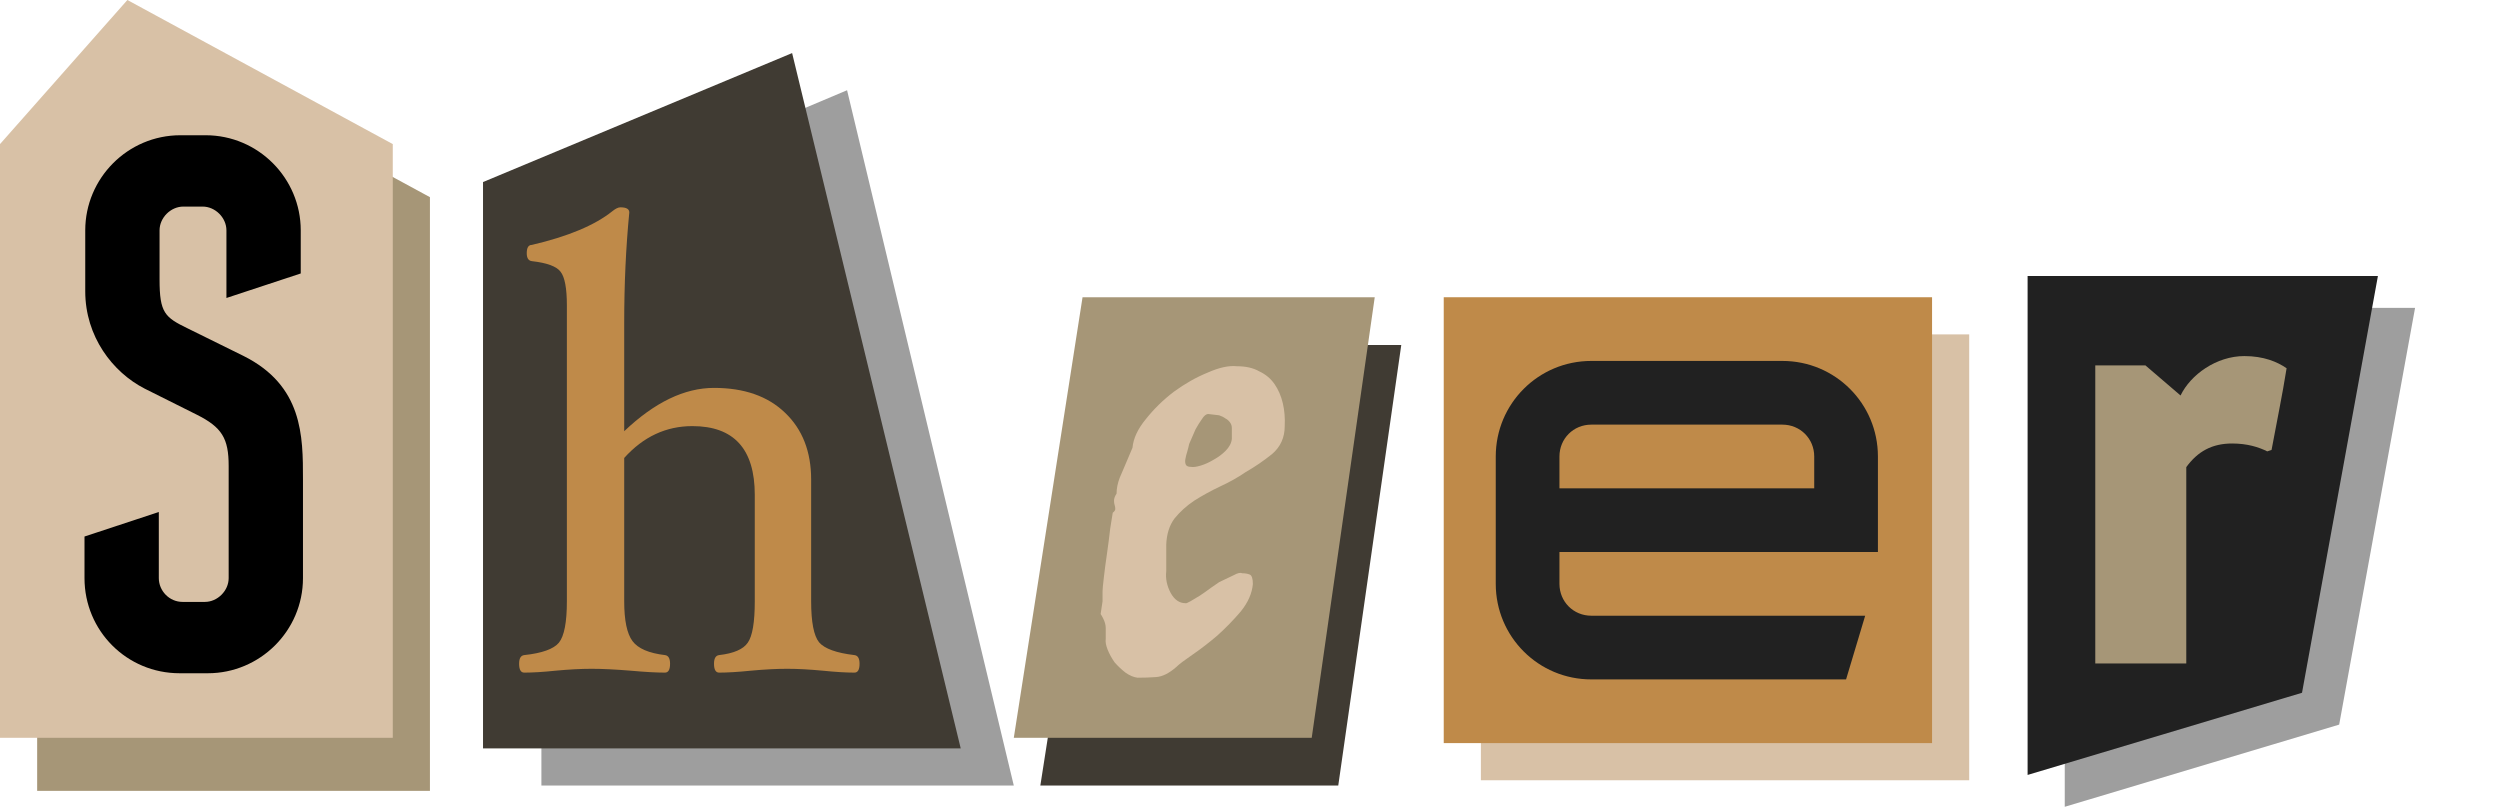 <svg width="471" height="152" viewBox="0 0 471 152" fill="none" xmlns="http://www.w3.org/2000/svg">
<g id="sheer">
<g id="S">
<path id="Vector 91" d="M31 10L7 37.148V149H81V37.148L31 10Z" fill="#A69677"/>
<path id="Vector 90" d="M24 0L0 27.148V139H74V27.148L24 0Z" fill="#D8C1A6"/>
<path id="S_2" d="M45.88 67.06L35.38 61.88C31.04 59.78 30.06 58.94 30.06 52.64V43.4C30.06 41.02 32.16 38.92 34.54 38.92H38.18C40.56 38.92 42.66 41.02 42.66 43.4V56.14L56.66 51.52V43.4C56.66 33.6 48.68 25.48 38.74 25.48H33.98C24.04 25.48 16.06 33.6 16.06 43.4V54.88C16.06 63.42 21.24 70.14 27.26 73.22L37.06 78.12C41.82 80.5 43.08 82.6 43.08 87.78V108.92C43.08 111.3 40.98 113.4 38.6 113.4H34.4C31.88 113.4 29.92 111.3 29.92 108.92V96.46L15.92 101.08V108.92C15.92 118.86 23.9 126.84 33.84 126.84H39.16C48.96 126.84 57.08 118.86 57.08 108.92V90.3C57.08 82.18 57.08 72.66 45.88 67.06Z" fill="black"/>
</g>
<g id="h-02">
<path id="Vector 93" d="M102 148V41.298L159.588 17L191 148H102Z" fill="#9E9E9E"/>
<path id="Vector 92" d="M91 141V34.298L149.235 10L181 141H91Z" fill="#403B33"/>
<path id="h" d="M161.94 125.04C161.94 126.16 161.62 126.72 160.98 126.72C159.38 126.72 157.4 126.6 155.04 126.36C152.48 126.12 150.24 126 148.32 126C146.32 126 144.02 126.12 141.42 126.36C139.06 126.6 137.08 126.72 135.48 126.72C134.84 126.72 134.52 126.16 134.52 125.04C134.52 124.04 134.84 123.5 135.48 123.42C138.24 123.1 140.04 122.32 140.88 121.08C141.76 119.84 142.2 117.24 142.2 113.28V93.24C142.2 84.6 138.28 80.28 130.44 80.28C125.48 80.28 121.2 82.28 117.6 86.28V113.28C117.6 116.88 118.12 119.38 119.16 120.78C120.2 122.18 122.24 123.06 125.28 123.42C125.92 123.5 126.24 124.04 126.24 125.04C126.24 126.16 125.92 126.72 125.28 126.72C123.64 126.72 121.5 126.6 118.86 126.36C115.9 126.12 113.44 126 111.48 126C109.48 126 107.2 126.12 104.64 126.36C102.36 126.6 100.4 126.72 98.76 126.72C98.12 126.72 97.8 126.16 97.8 125.04C97.8 124.04 98.12 123.5 98.76 123.42C102.12 123.06 104.3 122.28 105.3 121.08C106.3 119.84 106.8 117.24 106.8 113.28V57.54C106.8 54.3 106.4 52.18 105.6 51.18C104.84 50.18 103.04 49.52 100.2 49.2C99.56 49.12 99.24 48.62 99.24 47.7C99.24 46.66 99.56 46.14 100.2 46.14C107.04 44.54 112.1 42.42 115.38 39.78C115.98 39.3 116.48 39.06 116.88 39.06C118 39.06 118.56 39.38 118.56 40.02C117.92 46.58 117.6 53.54 117.6 60.9V81.24C123.32 75.8 128.96 73.08 134.52 73.08C140.2 73.08 144.66 74.64 147.9 77.76C151.18 80.88 152.82 85.08 152.82 90.36V113.28C152.82 117.2 153.32 119.78 154.32 121.02C155.36 122.22 157.58 123.02 160.98 123.42C161.62 123.5 161.94 124.04 161.94 125.04Z" fill="#BF8A49"/>
</g>
<g id="e-04">
<path id="Vector 95" d="M196 148L208.952 65H264L252.127 148H196Z" fill="#403B33"/>
<path id="Vector 94" d="M191 139L203.952 56H259L247.127 139H191Z" fill="#A69677"/>
<path id="e" d="M233.04 69C234.72 69 236.12 69.32 237.24 69.96C238.44 70.52 239.4 71.32 240.12 72.36C240.84 73.4 241.36 74.6 241.68 75.96C242 77.32 242.12 78.76 242.04 80.28C242.04 82.44 241.24 84.2 239.64 85.56C238.04 86.84 236.4 87.96 234.72 88.92C233.2 89.96 231.56 90.88 229.8 91.68C228.12 92.48 226.52 93.36 225 94.32C223.56 95.28 222.32 96.4 221.28 97.68C220.32 98.96 219.8 100.6 219.72 102.6V107.64C219.56 109 219.84 110.36 220.56 111.72C221.28 113 222.2 113.64 223.32 113.64C223.4 113.72 223.72 113.6 224.28 113.28C224.84 112.96 225.44 112.6 226.08 112.2C226.8 111.72 227.48 111.24 228.12 110.76C228.84 110.28 229.36 109.92 229.68 109.68C230.88 109.12 231.8 108.68 232.44 108.36C233.16 107.96 233.68 107.84 234 108C234.56 108 235.04 108.08 235.44 108.24C235.84 108.4 236.04 109 236.04 110.04C235.88 111.8 235.12 113.52 233.76 115.2C232.4 116.8 230.92 118.32 229.32 119.76C227.72 121.12 226.16 122.32 224.64 123.36C223.12 124.4 222.12 125.16 221.64 125.64C220.28 126.84 219 127.48 217.8 127.56C216.68 127.64 215.52 127.68 214.32 127.68C213.6 127.6 212.84 127.28 212.04 126.72C211.32 126.16 210.64 125.52 210 124.8C209.44 124 209 123.2 208.68 122.4C208.36 121.6 208.24 120.92 208.32 120.36V118.32C208.32 117.76 208.16 117.16 207.84 116.52C207.68 116.2 207.52 115.92 207.36 115.68L207.72 113.28V111.36C207.72 111.04 207.8 110.2 207.96 108.84C208.12 107.4 208.32 105.88 208.56 104.28C208.8 102.6 209 101.04 209.16 99.6C209.4 98.08 209.56 97.08 209.64 96.6C209.96 96.36 210.12 96.12 210.12 95.88C210.12 95.64 210.08 95.4 210 95.16C209.92 94.92 209.88 94.64 209.88 94.32C209.88 93.92 210.04 93.48 210.36 93C210.36 92.04 210.56 91.04 210.96 90C211.2 89.44 211.44 88.88 211.68 88.32L213.36 84.36C213.52 82.6 214.36 80.8 215.88 78.96C217.4 77.04 219.16 75.32 221.16 73.8C223.24 72.28 225.36 71.08 227.52 70.2C229.68 69.24 231.52 68.84 233.04 69ZM227.64 78C227.24 78 226.84 78.32 226.44 78.96C226.04 79.52 225.64 80.16 225.24 80.88C224.84 81.76 224.44 82.68 224.04 83.64C223.96 84.04 223.84 84.52 223.68 85.08C223.52 85.56 223.4 86.04 223.32 86.52C223.24 86.92 223.28 87.28 223.44 87.6C223.6 87.84 223.92 87.96 224.4 87.96C224.8 88.04 225.4 87.96 226.2 87.72C227 87.48 227.8 87.12 228.6 86.64C229.48 86.16 230.24 85.6 230.88 84.96C231.6 84.24 232 83.48 232.08 82.68V80.64C232.08 80.24 231.96 79.88 231.72 79.56C231.48 79.24 231.2 79 230.88 78.84C230.56 78.6 230.16 78.4 229.68 78.24L227.64 78Z" fill="#D8C1A6"/>
</g>
<g id="e-05">
<path id="Vector 97" d="M279 147V63H371V147H279Z" fill="#D8C1A6"/>
<path id="Vector 96" d="M272 140V56H364V140H272Z" fill="#BF8A49"/>
<path id="e_2" d="M299.8 68C289.84 68 281.8 76.04 281.8 86V110C281.8 119.96 289.84 128 299.8 128H347.8L351.4 116H299.8C296.44 116 293.8 113.36 293.8 110V104H353.8V86C353.8 76.04 345.76 68 335.8 68H299.8ZM335.8 80C339.16 80 341.8 82.64 341.8 86V92H293.8V86C293.8 82.64 296.44 80 299.8 80H335.8Z" fill="#212121"/>
</g>
<g id="r-04">
<path id="Vector 99" d="M389 152V58H455L440.7 136.518L389 152Z" fill="#9E9E9E"/>
<path id="Vector 98" d="M382 146V52H448L433.7 130.518L382 146Z" fill="#212121"/>
<path id="r" d="M394.75 125H411.895V88.01C414.055 85.04 416.755 83.555 420.535 83.555C423.37 83.555 425.53 84.23 427.15 85.04L427.96 84.77C428.905 79.64 429.985 74.51 430.795 69.38C429.04 68.165 426.475 67.085 422.83 67.085C417.565 67.085 412.705 70.595 410.815 74.51L404.2 68.84H394.75V125Z" fill="#A69677"/>
</g>
</g>
</svg>
